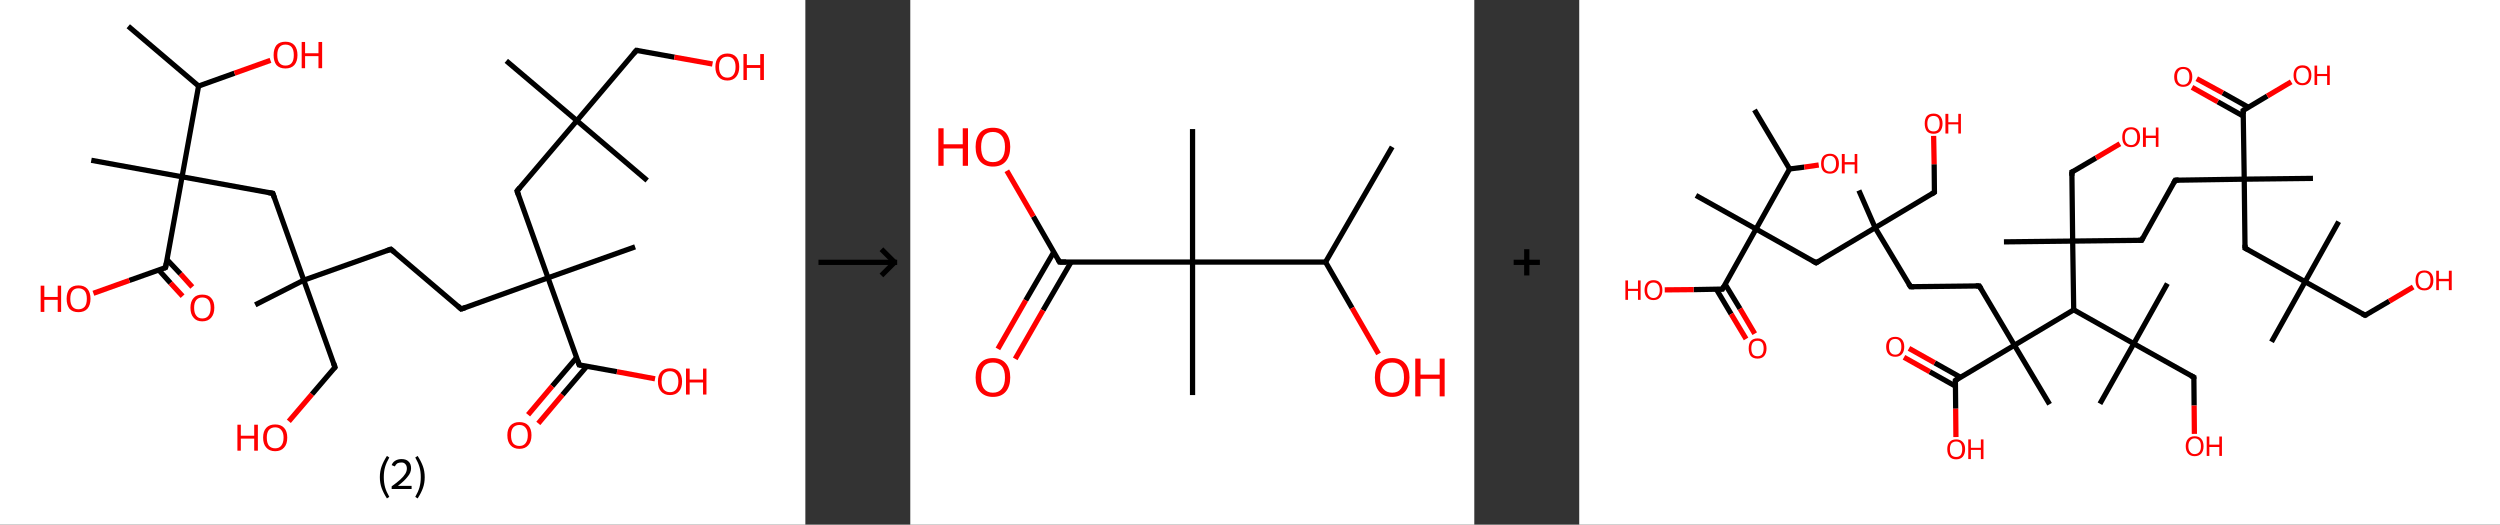 <?xml version='1.0' encoding='ASCII' standalone='yes'?>
<svg xmlns="http://www.w3.org/2000/svg" xmlns:xlink="http://www.w3.org/1999/xlink" version="1.1" width="953.0px" viewBox="0 0 953.0 200.0" height="200.0px">
  <rect x="0" y="0" width="953.0" height="200.0" fill="#333333" stroke="none"/>
  <g>
    <g transform="translate(0, 0) scale(1 1) "><!-- END OF HEADER -->
<rect style="opacity:1.0;fill:#FFFFFF;stroke:none" width="307.0" height="200.0" x="0.0" y="0.0"> </rect>
<path class="bond-0 atom-0 atom-1" d="M 48.9,10.0 L 75.7,32.8" style="fill:none;fill-rule:evenodd;stroke:#000000;stroke-width:2.0px;stroke-linecap:butt;stroke-linejoin:miter;stroke-opacity:1"/>
<path class="bond-1 atom-1 atom-2" d="M 75.7,32.8 L 89.4,27.9" style="fill:none;fill-rule:evenodd;stroke:#000000;stroke-width:2.0px;stroke-linecap:butt;stroke-linejoin:miter;stroke-opacity:1"/>
<path class="bond-1 atom-1 atom-2" d="M 89.4,27.9 L 103.1,23.0" style="fill:none;fill-rule:evenodd;stroke:#FF0000;stroke-width:2.0px;stroke-linecap:butt;stroke-linejoin:miter;stroke-opacity:1"/>
<path class="bond-2 atom-1 atom-3" d="M 75.7,32.8 L 69.4,67.4" style="fill:none;fill-rule:evenodd;stroke:#000000;stroke-width:2.0px;stroke-linecap:butt;stroke-linejoin:miter;stroke-opacity:1"/>
<path class="bond-3 atom-3 atom-4" d="M 69.4,67.4 L 34.8,61.1" style="fill:none;fill-rule:evenodd;stroke:#000000;stroke-width:2.0px;stroke-linecap:butt;stroke-linejoin:miter;stroke-opacity:1"/>
<path class="bond-4 atom-3 atom-5" d="M 69.4,67.4 L 104.0,73.7" style="fill:none;fill-rule:evenodd;stroke:#000000;stroke-width:2.0px;stroke-linecap:butt;stroke-linejoin:miter;stroke-opacity:1"/>
<path class="bond-5 atom-5 atom-6" d="M 104.0,73.7 L 115.8,106.8" style="fill:none;fill-rule:evenodd;stroke:#000000;stroke-width:2.0px;stroke-linecap:butt;stroke-linejoin:miter;stroke-opacity:1"/>
<path class="bond-6 atom-6 atom-7" d="M 115.8,106.8 L 97.3,116.2" style="fill:none;fill-rule:evenodd;stroke:#000000;stroke-width:2.0px;stroke-linecap:butt;stroke-linejoin:miter;stroke-opacity:1"/>
<path class="bond-7 atom-6 atom-8" d="M 115.8,106.8 L 127.7,140.0" style="fill:none;fill-rule:evenodd;stroke:#000000;stroke-width:2.0px;stroke-linecap:butt;stroke-linejoin:miter;stroke-opacity:1"/>
<path class="bond-8 atom-8 atom-9" d="M 127.7,140.0 L 118.9,150.3" style="fill:none;fill-rule:evenodd;stroke:#000000;stroke-width:2.0px;stroke-linecap:butt;stroke-linejoin:miter;stroke-opacity:1"/>
<path class="bond-8 atom-8 atom-9" d="M 118.9,150.3 L 110.1,160.6" style="fill:none;fill-rule:evenodd;stroke:#FF0000;stroke-width:2.0px;stroke-linecap:butt;stroke-linejoin:miter;stroke-opacity:1"/>
<path class="bond-9 atom-6 atom-10" d="M 115.8,106.8 L 149.0,95.0" style="fill:none;fill-rule:evenodd;stroke:#000000;stroke-width:2.0px;stroke-linecap:butt;stroke-linejoin:miter;stroke-opacity:1"/>
<path class="bond-10 atom-10 atom-11" d="M 149.0,95.0 L 175.8,117.8" style="fill:none;fill-rule:evenodd;stroke:#000000;stroke-width:2.0px;stroke-linecap:butt;stroke-linejoin:miter;stroke-opacity:1"/>
<path class="bond-11 atom-11 atom-12" d="M 175.8,117.8 L 208.9,105.9" style="fill:none;fill-rule:evenodd;stroke:#000000;stroke-width:2.0px;stroke-linecap:butt;stroke-linejoin:miter;stroke-opacity:1"/>
<path class="bond-12 atom-12 atom-13" d="M 208.9,105.9 L 242.1,94.1" style="fill:none;fill-rule:evenodd;stroke:#000000;stroke-width:2.0px;stroke-linecap:butt;stroke-linejoin:miter;stroke-opacity:1"/>
<path class="bond-13 atom-12 atom-14" d="M 208.9,105.9 L 197.1,72.8" style="fill:none;fill-rule:evenodd;stroke:#000000;stroke-width:2.0px;stroke-linecap:butt;stroke-linejoin:miter;stroke-opacity:1"/>
<path class="bond-14 atom-14 atom-15" d="M 197.1,72.8 L 219.9,46.0" style="fill:none;fill-rule:evenodd;stroke:#000000;stroke-width:2.0px;stroke-linecap:butt;stroke-linejoin:miter;stroke-opacity:1"/>
<path class="bond-15 atom-15 atom-16" d="M 219.9,46.0 L 246.7,68.8" style="fill:none;fill-rule:evenodd;stroke:#000000;stroke-width:2.0px;stroke-linecap:butt;stroke-linejoin:miter;stroke-opacity:1"/>
<path class="bond-16 atom-15 atom-17" d="M 219.9,46.0 L 193.0,23.2" style="fill:none;fill-rule:evenodd;stroke:#000000;stroke-width:2.0px;stroke-linecap:butt;stroke-linejoin:miter;stroke-opacity:1"/>
<path class="bond-17 atom-15 atom-18" d="M 219.9,46.0 L 242.6,19.2" style="fill:none;fill-rule:evenodd;stroke:#000000;stroke-width:2.0px;stroke-linecap:butt;stroke-linejoin:miter;stroke-opacity:1"/>
<path class="bond-18 atom-18 atom-19" d="M 242.6,19.2 L 257.1,21.8" style="fill:none;fill-rule:evenodd;stroke:#000000;stroke-width:2.0px;stroke-linecap:butt;stroke-linejoin:miter;stroke-opacity:1"/>
<path class="bond-18 atom-18 atom-19" d="M 257.1,21.8 L 271.6,24.4" style="fill:none;fill-rule:evenodd;stroke:#FF0000;stroke-width:2.0px;stroke-linecap:butt;stroke-linejoin:miter;stroke-opacity:1"/>
<path class="bond-19 atom-12 atom-20" d="M 208.9,105.9 L 220.8,139.1" style="fill:none;fill-rule:evenodd;stroke:#000000;stroke-width:2.0px;stroke-linecap:butt;stroke-linejoin:miter;stroke-opacity:1"/>
<path class="bond-20 atom-20 atom-21" d="M 219.8,136.3 L 210.5,147.2" style="fill:none;fill-rule:evenodd;stroke:#000000;stroke-width:2.0px;stroke-linecap:butt;stroke-linejoin:miter;stroke-opacity:1"/>
<path class="bond-20 atom-20 atom-21" d="M 210.5,147.2 L 201.3,158.1" style="fill:none;fill-rule:evenodd;stroke:#FF0000;stroke-width:2.0px;stroke-linecap:butt;stroke-linejoin:miter;stroke-opacity:1"/>
<path class="bond-20 atom-20 atom-21" d="M 223.7,139.6 L 214.4,150.5" style="fill:none;fill-rule:evenodd;stroke:#000000;stroke-width:2.0px;stroke-linecap:butt;stroke-linejoin:miter;stroke-opacity:1"/>
<path class="bond-20 atom-20 atom-21" d="M 214.4,150.5 L 205.2,161.4" style="fill:none;fill-rule:evenodd;stroke:#FF0000;stroke-width:2.0px;stroke-linecap:butt;stroke-linejoin:miter;stroke-opacity:1"/>
<path class="bond-21 atom-20 atom-22" d="M 220.8,139.1 L 235.2,141.7" style="fill:none;fill-rule:evenodd;stroke:#000000;stroke-width:2.0px;stroke-linecap:butt;stroke-linejoin:miter;stroke-opacity:1"/>
<path class="bond-21 atom-20 atom-22" d="M 235.2,141.7 L 249.7,144.4" style="fill:none;fill-rule:evenodd;stroke:#FF0000;stroke-width:2.0px;stroke-linecap:butt;stroke-linejoin:miter;stroke-opacity:1"/>
<path class="bond-22 atom-3 atom-23" d="M 69.4,67.4 L 63.1,102.0" style="fill:none;fill-rule:evenodd;stroke:#000000;stroke-width:2.0px;stroke-linecap:butt;stroke-linejoin:miter;stroke-opacity:1"/>
<path class="bond-23 atom-23 atom-24" d="M 60.5,102.9 L 65.0,107.9" style="fill:none;fill-rule:evenodd;stroke:#000000;stroke-width:2.0px;stroke-linecap:butt;stroke-linejoin:miter;stroke-opacity:1"/>
<path class="bond-23 atom-23 atom-24" d="M 65.0,107.9 L 69.6,112.9" style="fill:none;fill-rule:evenodd;stroke:#FF0000;stroke-width:2.0px;stroke-linecap:butt;stroke-linejoin:miter;stroke-opacity:1"/>
<path class="bond-23 atom-23 atom-24" d="M 63.6,98.9 L 68.8,104.4" style="fill:none;fill-rule:evenodd;stroke:#000000;stroke-width:2.0px;stroke-linecap:butt;stroke-linejoin:miter;stroke-opacity:1"/>
<path class="bond-23 atom-23 atom-24" d="M 68.8,104.4 L 73.3,109.4" style="fill:none;fill-rule:evenodd;stroke:#FF0000;stroke-width:2.0px;stroke-linecap:butt;stroke-linejoin:miter;stroke-opacity:1"/>
<path class="bond-24 atom-23 atom-25" d="M 63.1,102.0 L 49.3,106.9" style="fill:none;fill-rule:evenodd;stroke:#000000;stroke-width:2.0px;stroke-linecap:butt;stroke-linejoin:miter;stroke-opacity:1"/>
<path class="bond-24 atom-23 atom-25" d="M 49.3,106.9 L 35.6,111.8" style="fill:none;fill-rule:evenodd;stroke:#FF0000;stroke-width:2.0px;stroke-linecap:butt;stroke-linejoin:miter;stroke-opacity:1"/>
<path d="M 102.3,73.4 L 104.0,73.7 L 104.6,75.4" style="fill:none;stroke:#000000;stroke-width:2.0px;stroke-linecap:butt;stroke-linejoin:miter;stroke-opacity:1;"/>
<path d="M 127.1,138.3 L 127.7,140.0 L 127.2,140.5" style="fill:none;stroke:#000000;stroke-width:2.0px;stroke-linecap:butt;stroke-linejoin:miter;stroke-opacity:1;"/>
<path d="M 147.3,95.6 L 149.0,95.0 L 150.3,96.1" style="fill:none;stroke:#000000;stroke-width:2.0px;stroke-linecap:butt;stroke-linejoin:miter;stroke-opacity:1;"/>
<path d="M 174.5,116.6 L 175.8,117.8 L 177.5,117.2" style="fill:none;stroke:#000000;stroke-width:2.0px;stroke-linecap:butt;stroke-linejoin:miter;stroke-opacity:1;"/>
<path d="M 197.7,74.5 L 197.1,72.8 L 198.2,71.5" style="fill:none;stroke:#000000;stroke-width:2.0px;stroke-linecap:butt;stroke-linejoin:miter;stroke-opacity:1;"/>
<path d="M 241.5,20.5 L 242.6,19.2 L 243.4,19.3" style="fill:none;stroke:#000000;stroke-width:2.0px;stroke-linecap:butt;stroke-linejoin:miter;stroke-opacity:1;"/>
<path d="M 220.2,137.4 L 220.8,139.1 L 221.5,139.2" style="fill:none;stroke:#000000;stroke-width:2.0px;stroke-linecap:butt;stroke-linejoin:miter;stroke-opacity:1;"/>
<path d="M 63.4,100.3 L 63.1,102.0 L 62.4,102.3" style="fill:none;stroke:#000000;stroke-width:2.0px;stroke-linecap:butt;stroke-linejoin:miter;stroke-opacity:1;"/>
<path class="atom-2" d="M 104.3 21.0 Q 104.3 18.6, 105.4 17.2 Q 106.6 15.9, 108.8 15.9 Q 111.0 15.9, 112.2 17.2 Q 113.4 18.6, 113.4 21.0 Q 113.4 23.4, 112.2 24.8 Q 111.0 26.1, 108.8 26.1 Q 106.6 26.1, 105.4 24.8 Q 104.3 23.4, 104.3 21.0 M 108.8 25.0 Q 110.4 25.0, 111.2 24.0 Q 112.0 23.0, 112.0 21.0 Q 112.0 19.0, 111.2 18.0 Q 110.4 17.0, 108.8 17.0 Q 107.3 17.0, 106.5 18.0 Q 105.7 19.0, 105.7 21.0 Q 105.7 23.0, 106.5 24.0 Q 107.3 25.0, 108.8 25.0 " fill="#FF0000"/>
<path class="atom-2" d="M 115.0 16.0 L 116.3 16.0 L 116.3 20.3 L 121.4 20.3 L 121.4 16.0 L 122.8 16.0 L 122.8 26.0 L 121.4 26.0 L 121.4 21.4 L 116.3 21.4 L 116.3 26.0 L 115.0 26.0 L 115.0 16.0 " fill="#FF0000"/>
<path class="atom-9" d="M 90.5 161.9 L 91.8 161.9 L 91.8 166.1 L 96.9 166.1 L 96.9 161.9 L 98.3 161.9 L 98.3 171.8 L 96.9 171.8 L 96.9 167.2 L 91.8 167.2 L 91.8 171.8 L 90.5 171.8 L 90.5 161.9 " fill="#FF0000"/>
<path class="atom-9" d="M 100.3 166.8 Q 100.3 164.4, 101.5 163.1 Q 102.7 161.8, 104.9 161.8 Q 107.1 161.8, 108.3 163.1 Q 109.5 164.4, 109.5 166.8 Q 109.5 169.3, 108.3 170.6 Q 107.1 172.0, 104.9 172.0 Q 102.7 172.0, 101.5 170.6 Q 100.3 169.3, 100.3 166.8 M 104.9 170.9 Q 106.4 170.9, 107.2 169.9 Q 108.1 168.8, 108.1 166.8 Q 108.1 164.9, 107.2 163.9 Q 106.4 162.9, 104.9 162.9 Q 103.4 162.9, 102.5 163.9 Q 101.7 164.9, 101.7 166.8 Q 101.7 168.8, 102.5 169.9 Q 103.4 170.9, 104.9 170.9 " fill="#FF0000"/>
<path class="atom-19" d="M 272.7 25.5 Q 272.7 23.1, 273.9 21.8 Q 275.1 20.4, 277.3 20.4 Q 279.5 20.4, 280.7 21.8 Q 281.8 23.1, 281.8 25.5 Q 281.8 27.9, 280.6 29.3 Q 279.4 30.7, 277.3 30.7 Q 275.1 30.7, 273.9 29.3 Q 272.7 27.9, 272.7 25.5 M 277.3 29.6 Q 278.8 29.6, 279.6 28.5 Q 280.4 27.5, 280.4 25.5 Q 280.4 23.6, 279.6 22.6 Q 278.8 21.6, 277.3 21.6 Q 275.7 21.6, 274.9 22.6 Q 274.1 23.5, 274.1 25.5 Q 274.1 27.5, 274.9 28.5 Q 275.7 29.6, 277.3 29.6 " fill="#FF0000"/>
<path class="atom-19" d="M 283.4 20.6 L 284.7 20.6 L 284.7 24.8 L 289.8 24.8 L 289.8 20.6 L 291.2 20.6 L 291.2 30.5 L 289.8 30.5 L 289.8 25.9 L 284.7 25.9 L 284.7 30.5 L 283.4 30.5 L 283.4 20.6 " fill="#FF0000"/>
<path class="atom-21" d="M 193.4 165.9 Q 193.4 163.5, 194.6 162.2 Q 195.8 160.9, 198.0 160.9 Q 200.2 160.9, 201.4 162.2 Q 202.6 163.5, 202.6 165.9 Q 202.6 168.4, 201.4 169.7 Q 200.2 171.1, 198.0 171.1 Q 195.8 171.1, 194.6 169.7 Q 193.4 168.4, 193.4 165.9 M 198.0 170.0 Q 199.5 170.0, 200.3 169.0 Q 201.2 167.9, 201.2 165.9 Q 201.2 164.0, 200.3 163.0 Q 199.5 162.0, 198.0 162.0 Q 196.5 162.0, 195.6 163.0 Q 194.8 164.0, 194.8 165.9 Q 194.8 167.9, 195.6 169.0 Q 196.5 170.0, 198.0 170.0 " fill="#FF0000"/>
<path class="atom-22" d="M 250.8 145.4 Q 250.8 143.0, 252.0 141.7 Q 253.2 140.4, 255.4 140.4 Q 257.6 140.4, 258.8 141.7 Q 260.0 143.0, 260.0 145.4 Q 260.0 147.9, 258.8 149.2 Q 257.6 150.6, 255.4 150.6 Q 253.2 150.6, 252.0 149.2 Q 250.8 147.9, 250.8 145.4 M 255.4 149.5 Q 256.9 149.5, 257.7 148.5 Q 258.6 147.4, 258.6 145.4 Q 258.6 143.5, 257.7 142.5 Q 256.9 141.5, 255.4 141.5 Q 253.9 141.5, 253.0 142.5 Q 252.2 143.5, 252.2 145.4 Q 252.2 147.4, 253.0 148.5 Q 253.9 149.5, 255.4 149.5 " fill="#FF0000"/>
<path class="atom-22" d="M 261.5 140.5 L 262.9 140.5 L 262.9 144.7 L 268.0 144.7 L 268.0 140.5 L 269.3 140.5 L 269.3 150.4 L 268.0 150.4 L 268.0 145.8 L 262.9 145.8 L 262.9 150.4 L 261.5 150.4 L 261.5 140.5 " fill="#FF0000"/>
<path class="atom-24" d="M 72.6 117.3 Q 72.6 114.9, 73.8 113.6 Q 74.9 112.3, 77.1 112.3 Q 79.4 112.3, 80.5 113.6 Q 81.7 114.9, 81.7 117.3 Q 81.7 119.7, 80.5 121.1 Q 79.3 122.5, 77.1 122.5 Q 74.9 122.5, 73.8 121.1 Q 72.6 119.8, 72.6 117.3 M 77.1 121.4 Q 78.7 121.4, 79.5 120.3 Q 80.3 119.3, 80.3 117.3 Q 80.3 115.4, 79.5 114.4 Q 78.7 113.4, 77.1 113.4 Q 75.6 113.4, 74.8 114.4 Q 74.0 115.4, 74.0 117.3 Q 74.0 119.3, 74.8 120.3 Q 75.6 121.4, 77.1 121.4 " fill="#FF0000"/>
<path class="atom-25" d="M 15.5 108.9 L 16.9 108.9 L 16.9 113.2 L 22.0 113.2 L 22.0 108.9 L 23.3 108.9 L 23.3 118.9 L 22.0 118.9 L 22.0 114.3 L 16.9 114.3 L 16.9 118.9 L 15.5 118.9 L 15.5 108.9 " fill="#FF0000"/>
<path class="atom-25" d="M 25.4 113.9 Q 25.4 111.5, 26.5 110.1 Q 27.7 108.8, 29.9 108.8 Q 32.1 108.8, 33.3 110.1 Q 34.5 111.5, 34.5 113.9 Q 34.5 116.3, 33.3 117.7 Q 32.1 119.0, 29.9 119.0 Q 27.7 119.0, 26.5 117.7 Q 25.4 116.3, 25.4 113.9 M 29.9 117.9 Q 31.4 117.9, 32.3 116.9 Q 33.1 115.9, 33.1 113.9 Q 33.1 111.9, 32.3 110.9 Q 31.4 109.9, 29.9 109.9 Q 28.4 109.9, 27.6 110.9 Q 26.8 111.9, 26.8 113.9 Q 26.8 115.9, 27.6 116.9 Q 28.4 117.9, 29.9 117.9 " fill="#FF0000"/>
<path class="legend" d="M 144.8 181.9 Q 144.8 179.6, 145.5 177.7 Q 146.2 175.8, 147.5 173.8 L 148.4 174.4 Q 147.3 176.3, 146.8 178.0 Q 146.3 179.7, 146.3 181.9 Q 146.3 184.0, 146.8 185.8 Q 147.3 187.5, 148.4 189.4 L 147.5 190.0 Q 146.2 188.0, 145.5 186.1 Q 144.8 184.2, 144.8 181.9 " fill="#000000"/>
<path class="legend" d="M 149.3 177.3 Q 149.7 176.2, 150.7 175.6 Q 151.7 175.0, 153.1 175.0 Q 154.8 175.0, 155.7 175.9 Q 156.7 176.8, 156.7 178.5 Q 156.7 180.2, 155.4 181.7 Q 154.2 183.3, 151.7 185.2 L 156.9 185.2 L 156.9 186.4 L 149.3 186.4 L 149.3 185.4 Q 151.4 183.9, 152.6 182.8 Q 153.9 181.6, 154.5 180.6 Q 155.1 179.6, 155.1 178.6 Q 155.1 177.5, 154.5 176.9 Q 154.0 176.3, 153.1 176.3 Q 152.1 176.3, 151.5 176.6 Q 150.9 177.0, 150.5 177.8 L 149.3 177.3 " fill="#000000"/>
<path class="legend" d="M 161.9 181.9 Q 161.9 184.2, 161.2 186.1 Q 160.5 188.0, 159.2 190.0 L 158.3 189.4 Q 159.4 187.5, 159.9 185.8 Q 160.4 184.0, 160.4 181.9 Q 160.4 179.7, 159.9 178.0 Q 159.4 176.3, 158.3 174.4 L 159.2 173.8 Q 160.5 175.8, 161.2 177.7 Q 161.9 179.6, 161.9 181.9 " fill="#000000"/>
</g>
    <g transform="translate(307.0, 0) scale(1 1) "><line x1="5" y1="100" x2="35" y2="100" style="stroke:rgb(0,0,0);stroke-width:2"/>
  <line x1="34" y1="100" x2="29" y2="95" style="stroke:rgb(0,0,0);stroke-width:2"/>
  <line x1="34" y1="100" x2="29" y2="105" style="stroke:rgb(0,0,0);stroke-width:2"/>
</g>
    <g transform="translate(347.0, 0) scale(1 1) "><!-- END OF HEADER -->
<rect style="opacity:1.0;fill:#FFFFFF;stroke:none" width="215.0" height="200.0" x="0.0" y="0.0"> </rect>
<path class="bond-0 atom-0 atom-1" d="M 183.7,56.0 L 158.3,99.9" style="fill:none;fill-rule:evenodd;stroke:#000000;stroke-width:2.0px;stroke-linecap:butt;stroke-linejoin:miter;stroke-opacity:1"/>
<path class="bond-1 atom-1 atom-2" d="M 158.3,99.9 L 168.4,117.4" style="fill:none;fill-rule:evenodd;stroke:#000000;stroke-width:2.0px;stroke-linecap:butt;stroke-linejoin:miter;stroke-opacity:1"/>
<path class="bond-1 atom-1 atom-2" d="M 168.4,117.4 L 178.5,134.9" style="fill:none;fill-rule:evenodd;stroke:#FF0000;stroke-width:2.0px;stroke-linecap:butt;stroke-linejoin:miter;stroke-opacity:1"/>
<path class="bond-2 atom-1 atom-3" d="M 158.3,99.9 L 107.6,99.9" style="fill:none;fill-rule:evenodd;stroke:#000000;stroke-width:2.0px;stroke-linecap:butt;stroke-linejoin:miter;stroke-opacity:1"/>
<path class="bond-3 atom-3 atom-4" d="M 107.6,99.9 L 107.6,49.2" style="fill:none;fill-rule:evenodd;stroke:#000000;stroke-width:2.0px;stroke-linecap:butt;stroke-linejoin:miter;stroke-opacity:1"/>
<path class="bond-4 atom-3 atom-5" d="M 107.6,99.9 L 107.6,150.6" style="fill:none;fill-rule:evenodd;stroke:#000000;stroke-width:2.0px;stroke-linecap:butt;stroke-linejoin:miter;stroke-opacity:1"/>
<path class="bond-5 atom-3 atom-6" d="M 107.6,99.9 L 56.9,99.9" style="fill:none;fill-rule:evenodd;stroke:#000000;stroke-width:2.0px;stroke-linecap:butt;stroke-linejoin:miter;stroke-opacity:1"/>
<path class="bond-6 atom-6 atom-7" d="M 54.7,96.1 L 44.0,114.5" style="fill:none;fill-rule:evenodd;stroke:#000000;stroke-width:2.0px;stroke-linecap:butt;stroke-linejoin:miter;stroke-opacity:1"/>
<path class="bond-6 atom-6 atom-7" d="M 44.0,114.5 L 33.4,133.0" style="fill:none;fill-rule:evenodd;stroke:#FF0000;stroke-width:2.0px;stroke-linecap:butt;stroke-linejoin:miter;stroke-opacity:1"/>
<path class="bond-6 atom-6 atom-7" d="M 61.3,99.9 L 50.6,118.3" style="fill:none;fill-rule:evenodd;stroke:#000000;stroke-width:2.0px;stroke-linecap:butt;stroke-linejoin:miter;stroke-opacity:1"/>
<path class="bond-6 atom-6 atom-7" d="M 50.6,118.3 L 40.0,136.8" style="fill:none;fill-rule:evenodd;stroke:#FF0000;stroke-width:2.0px;stroke-linecap:butt;stroke-linejoin:miter;stroke-opacity:1"/>
<path class="bond-7 atom-6 atom-8" d="M 56.9,99.9 L 46.9,82.5" style="fill:none;fill-rule:evenodd;stroke:#000000;stroke-width:2.0px;stroke-linecap:butt;stroke-linejoin:miter;stroke-opacity:1"/>
<path class="bond-7 atom-6 atom-8" d="M 46.9,82.5 L 36.8,65.1" style="fill:none;fill-rule:evenodd;stroke:#FF0000;stroke-width:2.0px;stroke-linecap:butt;stroke-linejoin:miter;stroke-opacity:1"/>
<path d="M 59.4,99.9 L 56.9,99.9 L 56.4,99.0" style="fill:none;stroke:#000000;stroke-width:2.0px;stroke-linecap:butt;stroke-linejoin:miter;stroke-opacity:1;"/>
<path class="atom-2" d="M 177.1 143.9 Q 177.1 140.4, 178.8 138.5 Q 180.5 136.5, 183.7 136.5 Q 186.9 136.5, 188.6 138.5 Q 190.3 140.4, 190.3 143.9 Q 190.3 147.3, 188.6 149.3 Q 186.8 151.3, 183.7 151.3 Q 180.5 151.3, 178.8 149.3 Q 177.1 147.4, 177.1 143.9 M 183.7 149.7 Q 185.9 149.7, 187.0 148.2 Q 188.2 146.7, 188.2 143.9 Q 188.2 141.0, 187.0 139.6 Q 185.9 138.2, 183.7 138.2 Q 181.5 138.2, 180.3 139.6 Q 179.1 141.0, 179.1 143.9 Q 179.1 146.8, 180.3 148.2 Q 181.5 149.7, 183.7 149.7 " fill="#FF0000"/>
<path class="atom-2" d="M 192.5 136.7 L 194.5 136.7 L 194.5 142.8 L 201.8 142.8 L 201.8 136.7 L 203.7 136.7 L 203.7 151.1 L 201.8 151.1 L 201.8 144.4 L 194.5 144.4 L 194.5 151.1 L 192.5 151.1 L 192.5 136.7 " fill="#FF0000"/>
<path class="atom-7" d="M 24.9 143.9 Q 24.9 140.4, 26.6 138.5 Q 28.3 136.5, 31.5 136.5 Q 34.7 136.5, 36.4 138.5 Q 38.1 140.4, 38.1 143.9 Q 38.1 147.3, 36.4 149.3 Q 34.7 151.3, 31.5 151.3 Q 28.4 151.3, 26.6 149.3 Q 24.9 147.4, 24.9 143.9 M 31.5 149.7 Q 33.7 149.7, 34.9 148.2 Q 36.1 146.7, 36.1 143.9 Q 36.1 141.0, 34.9 139.6 Q 33.7 138.2, 31.5 138.2 Q 29.3 138.2, 28.1 139.6 Q 27.0 141.0, 27.0 143.9 Q 27.0 146.8, 28.1 148.2 Q 29.3 149.7, 31.5 149.7 " fill="#FF0000"/>
<path class="atom-8" d="M 10.7 48.9 L 12.7 48.9 L 12.7 55.0 L 20.0 55.0 L 20.0 48.9 L 22.0 48.9 L 22.0 63.2 L 20.0 63.2 L 20.0 56.6 L 12.7 56.6 L 12.7 63.2 L 10.7 63.2 L 10.7 48.9 " fill="#FF0000"/>
<path class="atom-8" d="M 24.9 56.0 Q 24.9 52.6, 26.6 50.6 Q 28.3 48.7, 31.5 48.7 Q 34.7 48.7, 36.4 50.6 Q 38.1 52.6, 38.1 56.0 Q 38.1 59.5, 36.4 61.5 Q 34.7 63.5, 31.5 63.5 Q 28.4 63.5, 26.6 61.5 Q 24.9 59.5, 24.9 56.0 M 31.5 61.8 Q 33.7 61.8, 34.9 60.4 Q 36.1 58.9, 36.1 56.0 Q 36.1 53.2, 34.9 51.8 Q 33.7 50.3, 31.5 50.3 Q 29.3 50.3, 28.1 51.7 Q 27.0 53.2, 27.0 56.0 Q 27.0 58.9, 28.1 60.4 Q 29.3 61.8, 31.5 61.8 " fill="#FF0000"/>
</g>
    <g transform="translate(562.0, 0) scale(1 1) "><line x1="15" y1="100" x2="25" y2="100" style="stroke:rgb(0,0,0);stroke-width:2"/>
  <line x1="20" y1="95" x2="20" y2="105" style="stroke:rgb(0,0,0);stroke-width:2"/>
</g>
    <g transform="translate(602.0, 0) scale(1 1) "><!-- END OF HEADER -->
<rect style="opacity:1.0;fill:#FFFFFF;stroke:none" width="351.0" height="200.0" x="0.0" y="0.0"> </rect>
<path class="bond-0 atom-0 atom-1" d="M 66.8,41.9 L 80.2,64.4" style="fill:none;fill-rule:evenodd;stroke:#000000;stroke-width:2.0px;stroke-linecap:butt;stroke-linejoin:miter;stroke-opacity:1"/>
<path class="bond-1 atom-1 atom-2" d="M 80.2,64.4 L 85.8,63.7" style="fill:none;fill-rule:evenodd;stroke:#000000;stroke-width:2.0px;stroke-linecap:butt;stroke-linejoin:miter;stroke-opacity:1"/>
<path class="bond-1 atom-1 atom-2" d="M 85.8,63.7 L 91.3,62.9" style="fill:none;fill-rule:evenodd;stroke:#FF0000;stroke-width:2.0px;stroke-linecap:butt;stroke-linejoin:miter;stroke-opacity:1"/>
<path class="bond-2 atom-1 atom-3" d="M 80.2,64.4 L 67.4,87.3" style="fill:none;fill-rule:evenodd;stroke:#000000;stroke-width:2.0px;stroke-linecap:butt;stroke-linejoin:miter;stroke-opacity:1"/>
<path class="bond-3 atom-3 atom-4" d="M 67.4,87.3 L 44.5,74.5" style="fill:none;fill-rule:evenodd;stroke:#000000;stroke-width:2.0px;stroke-linecap:butt;stroke-linejoin:miter;stroke-opacity:1"/>
<path class="bond-4 atom-3 atom-5" d="M 67.4,87.3 L 90.3,100.2" style="fill:none;fill-rule:evenodd;stroke:#000000;stroke-width:2.0px;stroke-linecap:butt;stroke-linejoin:miter;stroke-opacity:1"/>
<path class="bond-5 atom-5 atom-6" d="M 90.3,100.2 L 112.8,86.8" style="fill:none;fill-rule:evenodd;stroke:#000000;stroke-width:2.0px;stroke-linecap:butt;stroke-linejoin:miter;stroke-opacity:1"/>
<path class="bond-6 atom-6 atom-7" d="M 112.8,86.8 L 106.6,72.6" style="fill:none;fill-rule:evenodd;stroke:#000000;stroke-width:2.0px;stroke-linecap:butt;stroke-linejoin:miter;stroke-opacity:1"/>
<path class="bond-7 atom-6 atom-8" d="M 112.8,86.8 L 135.4,73.3" style="fill:none;fill-rule:evenodd;stroke:#000000;stroke-width:2.0px;stroke-linecap:butt;stroke-linejoin:miter;stroke-opacity:1"/>
<path class="bond-8 atom-8 atom-9" d="M 135.4,73.3 L 135.3,62.6" style="fill:none;fill-rule:evenodd;stroke:#000000;stroke-width:2.0px;stroke-linecap:butt;stroke-linejoin:miter;stroke-opacity:1"/>
<path class="bond-8 atom-8 atom-9" d="M 135.3,62.6 L 135.1,51.8" style="fill:none;fill-rule:evenodd;stroke:#FF0000;stroke-width:2.0px;stroke-linecap:butt;stroke-linejoin:miter;stroke-opacity:1"/>
<path class="bond-9 atom-6 atom-10" d="M 112.8,86.8 L 126.3,109.3" style="fill:none;fill-rule:evenodd;stroke:#000000;stroke-width:2.0px;stroke-linecap:butt;stroke-linejoin:miter;stroke-opacity:1"/>
<path class="bond-10 atom-10 atom-11" d="M 126.3,109.3 L 152.5,109.0" style="fill:none;fill-rule:evenodd;stroke:#000000;stroke-width:2.0px;stroke-linecap:butt;stroke-linejoin:miter;stroke-opacity:1"/>
<path class="bond-11 atom-11 atom-12" d="M 152.5,109.0 L 165.9,131.6" style="fill:none;fill-rule:evenodd;stroke:#000000;stroke-width:2.0px;stroke-linecap:butt;stroke-linejoin:miter;stroke-opacity:1"/>
<path class="bond-12 atom-12 atom-13" d="M 165.9,131.6 L 179.3,154.1" style="fill:none;fill-rule:evenodd;stroke:#000000;stroke-width:2.0px;stroke-linecap:butt;stroke-linejoin:miter;stroke-opacity:1"/>
<path class="bond-13 atom-12 atom-14" d="M 165.9,131.6 L 143.4,145.0" style="fill:none;fill-rule:evenodd;stroke:#000000;stroke-width:2.0px;stroke-linecap:butt;stroke-linejoin:miter;stroke-opacity:1"/>
<path class="bond-14 atom-14 atom-15" d="M 145.3,143.8 L 135.5,138.3" style="fill:none;fill-rule:evenodd;stroke:#000000;stroke-width:2.0px;stroke-linecap:butt;stroke-linejoin:miter;stroke-opacity:1"/>
<path class="bond-14 atom-14 atom-15" d="M 135.5,138.3 L 125.7,132.8" style="fill:none;fill-rule:evenodd;stroke:#FF0000;stroke-width:2.0px;stroke-linecap:butt;stroke-linejoin:miter;stroke-opacity:1"/>
<path class="bond-14 atom-14 atom-15" d="M 143.4,147.2 L 133.6,141.7" style="fill:none;fill-rule:evenodd;stroke:#000000;stroke-width:2.0px;stroke-linecap:butt;stroke-linejoin:miter;stroke-opacity:1"/>
<path class="bond-14 atom-14 atom-15" d="M 133.6,141.7 L 123.8,136.2" style="fill:none;fill-rule:evenodd;stroke:#FF0000;stroke-width:2.0px;stroke-linecap:butt;stroke-linejoin:miter;stroke-opacity:1"/>
<path class="bond-15 atom-14 atom-16" d="M 143.4,145.0 L 143.5,155.8" style="fill:none;fill-rule:evenodd;stroke:#000000;stroke-width:2.0px;stroke-linecap:butt;stroke-linejoin:miter;stroke-opacity:1"/>
<path class="bond-15 atom-14 atom-16" d="M 143.5,155.8 L 143.6,166.6" style="fill:none;fill-rule:evenodd;stroke:#FF0000;stroke-width:2.0px;stroke-linecap:butt;stroke-linejoin:miter;stroke-opacity:1"/>
<path class="bond-16 atom-12 atom-17" d="M 165.9,131.6 L 188.5,118.1" style="fill:none;fill-rule:evenodd;stroke:#000000;stroke-width:2.0px;stroke-linecap:butt;stroke-linejoin:miter;stroke-opacity:1"/>
<path class="bond-17 atom-17 atom-18" d="M 188.5,118.1 L 211.4,131.0" style="fill:none;fill-rule:evenodd;stroke:#000000;stroke-width:2.0px;stroke-linecap:butt;stroke-linejoin:miter;stroke-opacity:1"/>
<path class="bond-18 atom-18 atom-19" d="M 211.4,131.0 L 198.5,153.9" style="fill:none;fill-rule:evenodd;stroke:#000000;stroke-width:2.0px;stroke-linecap:butt;stroke-linejoin:miter;stroke-opacity:1"/>
<path class="bond-19 atom-18 atom-20" d="M 211.4,131.0 L 224.2,108.1" style="fill:none;fill-rule:evenodd;stroke:#000000;stroke-width:2.0px;stroke-linecap:butt;stroke-linejoin:miter;stroke-opacity:1"/>
<path class="bond-20 atom-18 atom-21" d="M 211.4,131.0 L 234.3,143.8" style="fill:none;fill-rule:evenodd;stroke:#000000;stroke-width:2.0px;stroke-linecap:butt;stroke-linejoin:miter;stroke-opacity:1"/>
<path class="bond-21 atom-21 atom-22" d="M 234.3,143.8 L 234.4,154.6" style="fill:none;fill-rule:evenodd;stroke:#000000;stroke-width:2.0px;stroke-linecap:butt;stroke-linejoin:miter;stroke-opacity:1"/>
<path class="bond-21 atom-21 atom-22" d="M 234.4,154.6 L 234.5,165.4" style="fill:none;fill-rule:evenodd;stroke:#FF0000;stroke-width:2.0px;stroke-linecap:butt;stroke-linejoin:miter;stroke-opacity:1"/>
<path class="bond-22 atom-17 atom-23" d="M 188.5,118.1 L 188.1,91.9" style="fill:none;fill-rule:evenodd;stroke:#000000;stroke-width:2.0px;stroke-linecap:butt;stroke-linejoin:miter;stroke-opacity:1"/>
<path class="bond-23 atom-23 atom-24" d="M 188.1,91.9 L 161.9,92.2" style="fill:none;fill-rule:evenodd;stroke:#000000;stroke-width:2.0px;stroke-linecap:butt;stroke-linejoin:miter;stroke-opacity:1"/>
<path class="bond-24 atom-23 atom-25" d="M 188.1,91.9 L 187.8,65.6" style="fill:none;fill-rule:evenodd;stroke:#000000;stroke-width:2.0px;stroke-linecap:butt;stroke-linejoin:miter;stroke-opacity:1"/>
<path class="bond-25 atom-25 atom-26" d="M 187.8,65.6 L 197.0,60.2" style="fill:none;fill-rule:evenodd;stroke:#000000;stroke-width:2.0px;stroke-linecap:butt;stroke-linejoin:miter;stroke-opacity:1"/>
<path class="bond-25 atom-25 atom-26" d="M 197.0,60.2 L 206.1,54.8" style="fill:none;fill-rule:evenodd;stroke:#FF0000;stroke-width:2.0px;stroke-linecap:butt;stroke-linejoin:miter;stroke-opacity:1"/>
<path class="bond-26 atom-23 atom-27" d="M 188.1,91.9 L 214.4,91.6" style="fill:none;fill-rule:evenodd;stroke:#000000;stroke-width:2.0px;stroke-linecap:butt;stroke-linejoin:miter;stroke-opacity:1"/>
<path class="bond-27 atom-27 atom-28" d="M 214.4,91.6 L 227.2,68.7" style="fill:none;fill-rule:evenodd;stroke:#000000;stroke-width:2.0px;stroke-linecap:butt;stroke-linejoin:miter;stroke-opacity:1"/>
<path class="bond-28 atom-28 atom-29" d="M 227.2,68.7 L 253.5,68.3" style="fill:none;fill-rule:evenodd;stroke:#000000;stroke-width:2.0px;stroke-linecap:butt;stroke-linejoin:miter;stroke-opacity:1"/>
<path class="bond-29 atom-29 atom-30" d="M 253.5,68.3 L 279.7,68.0" style="fill:none;fill-rule:evenodd;stroke:#000000;stroke-width:2.0px;stroke-linecap:butt;stroke-linejoin:miter;stroke-opacity:1"/>
<path class="bond-30 atom-29 atom-31" d="M 253.5,68.3 L 253.8,94.6" style="fill:none;fill-rule:evenodd;stroke:#000000;stroke-width:2.0px;stroke-linecap:butt;stroke-linejoin:miter;stroke-opacity:1"/>
<path class="bond-31 atom-31 atom-32" d="M 253.8,94.6 L 276.7,107.4" style="fill:none;fill-rule:evenodd;stroke:#000000;stroke-width:2.0px;stroke-linecap:butt;stroke-linejoin:miter;stroke-opacity:1"/>
<path class="bond-32 atom-32 atom-33" d="M 276.7,107.4 L 289.5,84.5" style="fill:none;fill-rule:evenodd;stroke:#000000;stroke-width:2.0px;stroke-linecap:butt;stroke-linejoin:miter;stroke-opacity:1"/>
<path class="bond-33 atom-32 atom-34" d="M 276.7,107.4 L 263.9,130.3" style="fill:none;fill-rule:evenodd;stroke:#000000;stroke-width:2.0px;stroke-linecap:butt;stroke-linejoin:miter;stroke-opacity:1"/>
<path class="bond-34 atom-32 atom-35" d="M 276.7,107.4 L 299.6,120.2" style="fill:none;fill-rule:evenodd;stroke:#000000;stroke-width:2.0px;stroke-linecap:butt;stroke-linejoin:miter;stroke-opacity:1"/>
<path class="bond-35 atom-35 atom-36" d="M 299.6,120.2 L 308.8,114.8" style="fill:none;fill-rule:evenodd;stroke:#000000;stroke-width:2.0px;stroke-linecap:butt;stroke-linejoin:miter;stroke-opacity:1"/>
<path class="bond-35 atom-35 atom-36" d="M 308.8,114.8 L 317.9,109.4" style="fill:none;fill-rule:evenodd;stroke:#FF0000;stroke-width:2.0px;stroke-linecap:butt;stroke-linejoin:miter;stroke-opacity:1"/>
<path class="bond-36 atom-29 atom-37" d="M 253.5,68.3 L 253.1,42.1" style="fill:none;fill-rule:evenodd;stroke:#000000;stroke-width:2.0px;stroke-linecap:butt;stroke-linejoin:miter;stroke-opacity:1"/>
<path class="bond-37 atom-37 atom-38" d="M 255.1,40.9 L 245.3,35.4" style="fill:none;fill-rule:evenodd;stroke:#000000;stroke-width:2.0px;stroke-linecap:butt;stroke-linejoin:miter;stroke-opacity:1"/>
<path class="bond-37 atom-37 atom-38" d="M 245.3,35.4 L 235.4,30.0" style="fill:none;fill-rule:evenodd;stroke:#FF0000;stroke-width:2.0px;stroke-linecap:butt;stroke-linejoin:miter;stroke-opacity:1"/>
<path class="bond-37 atom-37 atom-38" d="M 253.2,44.3 L 243.4,38.8" style="fill:none;fill-rule:evenodd;stroke:#000000;stroke-width:2.0px;stroke-linecap:butt;stroke-linejoin:miter;stroke-opacity:1"/>
<path class="bond-37 atom-37 atom-38" d="M 243.4,38.8 L 233.6,33.3" style="fill:none;fill-rule:evenodd;stroke:#FF0000;stroke-width:2.0px;stroke-linecap:butt;stroke-linejoin:miter;stroke-opacity:1"/>
<path class="bond-38 atom-37 atom-39" d="M 253.1,42.1 L 262.3,36.6" style="fill:none;fill-rule:evenodd;stroke:#000000;stroke-width:2.0px;stroke-linecap:butt;stroke-linejoin:miter;stroke-opacity:1"/>
<path class="bond-38 atom-37 atom-39" d="M 262.3,36.6 L 271.4,31.2" style="fill:none;fill-rule:evenodd;stroke:#FF0000;stroke-width:2.0px;stroke-linecap:butt;stroke-linejoin:miter;stroke-opacity:1"/>
<path class="bond-39 atom-3 atom-40" d="M 67.4,87.3 L 54.6,110.2" style="fill:none;fill-rule:evenodd;stroke:#000000;stroke-width:2.0px;stroke-linecap:butt;stroke-linejoin:miter;stroke-opacity:1"/>
<path class="bond-40 atom-40 atom-41" d="M 52.3,110.3 L 57.9,119.7" style="fill:none;fill-rule:evenodd;stroke:#000000;stroke-width:2.0px;stroke-linecap:butt;stroke-linejoin:miter;stroke-opacity:1"/>
<path class="bond-40 atom-40 atom-41" d="M 57.9,119.7 L 63.6,129.2" style="fill:none;fill-rule:evenodd;stroke:#FF0000;stroke-width:2.0px;stroke-linecap:butt;stroke-linejoin:miter;stroke-opacity:1"/>
<path class="bond-40 atom-40 atom-41" d="M 55.6,108.3 L 61.3,117.7" style="fill:none;fill-rule:evenodd;stroke:#000000;stroke-width:2.0px;stroke-linecap:butt;stroke-linejoin:miter;stroke-opacity:1"/>
<path class="bond-40 atom-40 atom-41" d="M 61.3,117.7 L 66.9,127.2" style="fill:none;fill-rule:evenodd;stroke:#FF0000;stroke-width:2.0px;stroke-linecap:butt;stroke-linejoin:miter;stroke-opacity:1"/>
<path class="bond-41 atom-40 atom-42" d="M 54.6,110.2 L 43.6,110.4" style="fill:none;fill-rule:evenodd;stroke:#000000;stroke-width:2.0px;stroke-linecap:butt;stroke-linejoin:miter;stroke-opacity:1"/>
<path class="bond-41 atom-40 atom-42" d="M 43.6,110.4 L 32.6,110.5" style="fill:none;fill-rule:evenodd;stroke:#FF0000;stroke-width:2.0px;stroke-linecap:butt;stroke-linejoin:miter;stroke-opacity:1"/>
<path d="M 89.1,99.5 L 90.3,100.2 L 91.4,99.5" style="fill:none;stroke:#000000;stroke-width:2.0px;stroke-linecap:butt;stroke-linejoin:miter;stroke-opacity:1;"/>
<path d="M 134.3,74.0 L 135.4,73.3 L 135.4,72.8" style="fill:none;stroke:#000000;stroke-width:2.0px;stroke-linecap:butt;stroke-linejoin:miter;stroke-opacity:1;"/>
<path d="M 125.6,108.2 L 126.3,109.3 L 127.6,109.3" style="fill:none;stroke:#000000;stroke-width:2.0px;stroke-linecap:butt;stroke-linejoin:miter;stroke-opacity:1;"/>
<path d="M 151.2,109.0 L 152.5,109.0 L 153.2,110.1" style="fill:none;stroke:#000000;stroke-width:2.0px;stroke-linecap:butt;stroke-linejoin:miter;stroke-opacity:1;"/>
<path d="M 144.5,144.3 L 143.4,145.0 L 143.4,145.5" style="fill:none;stroke:#000000;stroke-width:2.0px;stroke-linecap:butt;stroke-linejoin:miter;stroke-opacity:1;"/>
<path d="M 233.1,143.2 L 234.3,143.8 L 234.3,144.4" style="fill:none;stroke:#000000;stroke-width:2.0px;stroke-linecap:butt;stroke-linejoin:miter;stroke-opacity:1;"/>
<path d="M 187.8,67.0 L 187.8,65.6 L 188.3,65.4" style="fill:none;stroke:#000000;stroke-width:2.0px;stroke-linecap:butt;stroke-linejoin:miter;stroke-opacity:1;"/>
<path d="M 213.1,91.6 L 214.4,91.6 L 215.0,90.4" style="fill:none;stroke:#000000;stroke-width:2.0px;stroke-linecap:butt;stroke-linejoin:miter;stroke-opacity:1;"/>
<path d="M 226.6,69.8 L 227.2,68.7 L 228.5,68.6" style="fill:none;stroke:#000000;stroke-width:2.0px;stroke-linecap:butt;stroke-linejoin:miter;stroke-opacity:1;"/>
<path d="M 253.8,93.3 L 253.8,94.6 L 255.0,95.2" style="fill:none;stroke:#000000;stroke-width:2.0px;stroke-linecap:butt;stroke-linejoin:miter;stroke-opacity:1;"/>
<path d="M 298.5,119.6 L 299.6,120.2 L 300.1,120.0" style="fill:none;stroke:#000000;stroke-width:2.0px;stroke-linecap:butt;stroke-linejoin:miter;stroke-opacity:1;"/>
<path d="M 253.2,43.4 L 253.1,42.1 L 253.6,41.8" style="fill:none;stroke:#000000;stroke-width:2.0px;stroke-linecap:butt;stroke-linejoin:miter;stroke-opacity:1;"/>
<path d="M 55.2,109.1 L 54.6,110.2 L 54.0,110.2" style="fill:none;stroke:#000000;stroke-width:2.0px;stroke-linecap:butt;stroke-linejoin:miter;stroke-opacity:1;"/>
<path class="atom-2" d="M 92.2 62.4 Q 92.2 60.6, 93.0 59.6 Q 93.9 58.6, 95.6 58.6 Q 97.2 58.6, 98.1 59.6 Q 99.0 60.6, 99.0 62.4 Q 99.0 64.2, 98.1 65.2 Q 97.2 66.2, 95.6 66.2 Q 93.9 66.2, 93.0 65.2 Q 92.2 64.2, 92.2 62.4 M 95.6 65.4 Q 96.7 65.4, 97.3 64.6 Q 97.9 63.9, 97.9 62.4 Q 97.9 60.9, 97.3 60.2 Q 96.7 59.4, 95.6 59.4 Q 94.4 59.4, 93.8 60.2 Q 93.2 60.9, 93.2 62.4 Q 93.2 63.9, 93.8 64.6 Q 94.4 65.4, 95.6 65.4 " fill="#FF0000"/>
<path class="atom-2" d="M 100.1 58.7 L 101.2 58.7 L 101.2 61.8 L 105.0 61.8 L 105.0 58.7 L 106.0 58.7 L 106.0 66.1 L 105.0 66.1 L 105.0 62.7 L 101.2 62.7 L 101.2 66.1 L 100.1 66.1 L 100.1 58.7 " fill="#FF0000"/>
<path class="atom-9" d="M 131.7 47.1 Q 131.7 45.3, 132.5 44.3 Q 133.4 43.3, 135.1 43.3 Q 136.7 43.3, 137.6 44.3 Q 138.5 45.3, 138.5 47.1 Q 138.5 48.9, 137.6 50.0 Q 136.7 51.0, 135.1 51.0 Q 133.4 51.0, 132.5 50.0 Q 131.7 48.9, 131.7 47.1 M 135.1 50.1 Q 136.2 50.1, 136.8 49.4 Q 137.4 48.6, 137.4 47.1 Q 137.4 45.7, 136.8 44.9 Q 136.2 44.2, 135.1 44.2 Q 133.9 44.2, 133.3 44.9 Q 132.7 45.7, 132.7 47.1 Q 132.7 48.6, 133.3 49.4 Q 133.9 50.1, 135.1 50.1 " fill="#FF0000"/>
<path class="atom-9" d="M 139.6 43.4 L 140.7 43.4 L 140.7 46.6 L 144.5 46.6 L 144.5 43.4 L 145.5 43.4 L 145.5 50.9 L 144.5 50.9 L 144.5 47.4 L 140.7 47.4 L 140.7 50.9 L 139.6 50.9 L 139.6 43.4 " fill="#FF0000"/>
<path class="atom-15" d="M 117.0 132.2 Q 117.0 130.4, 117.9 129.4 Q 118.8 128.4, 120.5 128.4 Q 122.1 128.4, 123.0 129.4 Q 123.9 130.4, 123.9 132.2 Q 123.9 134.0, 123.0 135.0 Q 122.1 136.0, 120.5 136.0 Q 118.8 136.0, 117.9 135.0 Q 117.0 134.0, 117.0 132.2 M 120.5 135.2 Q 121.6 135.2, 122.2 134.4 Q 122.8 133.6, 122.8 132.2 Q 122.8 130.7, 122.2 130.0 Q 121.6 129.2, 120.5 129.2 Q 119.3 129.2, 118.7 129.9 Q 118.1 130.7, 118.1 132.2 Q 118.1 133.7, 118.7 134.4 Q 119.3 135.2, 120.5 135.2 " fill="#FF0000"/>
<path class="atom-16" d="M 140.3 171.2 Q 140.3 169.4, 141.2 168.5 Q 142.0 167.5, 143.7 167.5 Q 145.3 167.5, 146.2 168.5 Q 147.1 169.4, 147.1 171.2 Q 147.1 173.0, 146.2 174.1 Q 145.3 175.1, 143.7 175.1 Q 142.0 175.1, 141.2 174.1 Q 140.3 173.1, 140.3 171.2 M 143.7 174.2 Q 144.8 174.2, 145.4 173.5 Q 146.0 172.7, 146.0 171.2 Q 146.0 169.8, 145.4 169.0 Q 144.8 168.3, 143.7 168.3 Q 142.6 168.3, 141.9 169.0 Q 141.3 169.8, 141.3 171.2 Q 141.3 172.7, 141.9 173.5 Q 142.6 174.2, 143.7 174.2 " fill="#FF0000"/>
<path class="atom-16" d="M 148.3 167.5 L 149.3 167.5 L 149.3 170.7 L 153.1 170.7 L 153.1 167.5 L 154.1 167.5 L 154.1 175.0 L 153.1 175.0 L 153.1 171.5 L 149.3 171.5 L 149.3 175.0 L 148.3 175.0 L 148.3 167.5 " fill="#FF0000"/>
<path class="atom-22" d="M 231.2 170.1 Q 231.2 168.3, 232.1 167.3 Q 233.0 166.3, 234.6 166.3 Q 236.3 166.3, 237.1 167.3 Q 238.0 168.3, 238.0 170.1 Q 238.0 171.9, 237.1 172.9 Q 236.2 173.9, 234.6 173.9 Q 233.0 173.9, 232.1 172.9 Q 231.2 171.9, 231.2 170.1 M 234.6 173.1 Q 235.7 173.1, 236.4 172.3 Q 237.0 171.6, 237.0 170.1 Q 237.0 168.6, 236.4 167.9 Q 235.7 167.1, 234.6 167.1 Q 233.5 167.1, 232.9 167.9 Q 232.2 168.6, 232.2 170.1 Q 232.2 171.6, 232.9 172.3 Q 233.5 173.1, 234.6 173.1 " fill="#FF0000"/>
<path class="atom-22" d="M 239.2 166.4 L 240.2 166.4 L 240.2 169.5 L 244.0 169.5 L 244.0 166.4 L 245.0 166.4 L 245.0 173.8 L 244.0 173.8 L 244.0 170.4 L 240.2 170.4 L 240.2 173.8 L 239.2 173.8 L 239.2 166.4 " fill="#FF0000"/>
<path class="atom-26" d="M 207.0 52.3 Q 207.0 50.5, 207.8 49.5 Q 208.7 48.5, 210.4 48.5 Q 212.0 48.5, 212.9 49.5 Q 213.8 50.5, 213.8 52.3 Q 213.8 54.1, 212.9 55.1 Q 212.0 56.1, 210.4 56.1 Q 208.7 56.1, 207.8 55.1 Q 207.0 54.1, 207.0 52.3 M 210.4 55.3 Q 211.5 55.3, 212.1 54.5 Q 212.7 53.7, 212.7 52.3 Q 212.7 50.8, 212.1 50.1 Q 211.5 49.3, 210.4 49.3 Q 209.2 49.3, 208.6 50.1 Q 208.0 50.8, 208.0 52.3 Q 208.0 53.8, 208.6 54.5 Q 209.2 55.3, 210.4 55.3 " fill="#FF0000"/>
<path class="atom-26" d="M 214.9 48.6 L 216.0 48.6 L 216.0 51.7 L 219.8 51.7 L 219.8 48.6 L 220.8 48.6 L 220.8 56.0 L 219.8 56.0 L 219.8 52.6 L 216.0 52.6 L 216.0 56.0 L 214.9 56.0 L 214.9 48.6 " fill="#FF0000"/>
<path class="atom-36" d="M 318.8 106.9 Q 318.8 105.1, 319.6 104.1 Q 320.5 103.1, 322.2 103.1 Q 323.8 103.1, 324.7 104.1 Q 325.6 105.1, 325.6 106.9 Q 325.6 108.7, 324.7 109.7 Q 323.8 110.7, 322.2 110.7 Q 320.5 110.7, 319.6 109.7 Q 318.8 108.7, 318.8 106.9 M 322.2 109.9 Q 323.3 109.9, 323.9 109.1 Q 324.5 108.3, 324.5 106.9 Q 324.5 105.4, 323.9 104.7 Q 323.3 103.9, 322.2 103.9 Q 321.0 103.9, 320.4 104.6 Q 319.8 105.4, 319.8 106.9 Q 319.8 108.4, 320.4 109.1 Q 321.0 109.9, 322.2 109.9 " fill="#FF0000"/>
<path class="atom-36" d="M 326.7 103.2 L 327.7 103.2 L 327.7 106.3 L 331.5 106.3 L 331.5 103.2 L 332.6 103.2 L 332.6 110.6 L 331.5 110.6 L 331.5 107.2 L 327.7 107.2 L 327.7 110.6 L 326.7 110.6 L 326.7 103.2 " fill="#FF0000"/>
<path class="atom-38" d="M 226.8 29.3 Q 226.8 27.5, 227.7 26.5 Q 228.6 25.5, 230.2 25.5 Q 231.9 25.5, 232.8 26.5 Q 233.7 27.5, 233.7 29.3 Q 233.7 31.1, 232.8 32.1 Q 231.9 33.1, 230.2 33.1 Q 228.6 33.1, 227.7 32.1 Q 226.8 31.1, 226.8 29.3 M 230.2 32.3 Q 231.4 32.3, 232.0 31.5 Q 232.6 30.8, 232.6 29.3 Q 232.6 27.8, 232.0 27.1 Q 231.4 26.3, 230.2 26.3 Q 229.1 26.3, 228.5 27.1 Q 227.9 27.8, 227.9 29.3 Q 227.9 30.8, 228.5 31.5 Q 229.1 32.3, 230.2 32.3 " fill="#FF0000"/>
<path class="atom-39" d="M 272.3 28.7 Q 272.3 26.9, 273.2 25.9 Q 274.1 24.9, 275.7 24.9 Q 277.4 24.9, 278.2 25.9 Q 279.1 26.9, 279.1 28.7 Q 279.1 30.5, 278.2 31.5 Q 277.3 32.5, 275.7 32.5 Q 274.1 32.5, 273.2 31.5 Q 272.3 30.5, 272.3 28.7 M 275.7 31.7 Q 276.8 31.7, 277.4 30.9 Q 278.1 30.2, 278.1 28.7 Q 278.1 27.2, 277.4 26.5 Q 276.8 25.8, 275.7 25.8 Q 274.6 25.8, 273.9 26.5 Q 273.3 27.2, 273.3 28.7 Q 273.3 30.2, 273.9 30.9 Q 274.6 31.7, 275.7 31.7 " fill="#FF0000"/>
<path class="atom-39" d="M 280.3 25.0 L 281.3 25.0 L 281.3 28.2 L 285.1 28.2 L 285.1 25.0 L 286.1 25.0 L 286.1 32.4 L 285.1 32.4 L 285.1 29.0 L 281.3 29.0 L 281.3 32.4 L 280.3 32.4 L 280.3 25.0 " fill="#FF0000"/>
<path class="atom-41" d="M 64.6 132.8 Q 64.6 131.0, 65.4 130.0 Q 66.3 129.0, 68.0 129.0 Q 69.6 129.0, 70.5 130.0 Q 71.4 131.0, 71.4 132.8 Q 71.4 134.6, 70.5 135.7 Q 69.6 136.7, 68.0 136.7 Q 66.3 136.7, 65.4 135.7 Q 64.6 134.6, 64.6 132.8 M 68.0 135.8 Q 69.1 135.8, 69.7 135.1 Q 70.3 134.3, 70.3 132.8 Q 70.3 131.4, 69.7 130.6 Q 69.1 129.9, 68.0 129.9 Q 66.8 129.9, 66.2 130.6 Q 65.6 131.4, 65.6 132.8 Q 65.6 134.3, 66.2 135.1 Q 66.8 135.8, 68.0 135.8 " fill="#FF0000"/>
<path class="atom-42" d="M 17.6 106.9 L 18.6 106.9 L 18.6 110.1 L 22.4 110.1 L 22.4 106.9 L 23.4 106.9 L 23.4 114.3 L 22.4 114.3 L 22.4 110.9 L 18.6 110.9 L 18.6 114.3 L 17.6 114.3 L 17.6 106.9 " fill="#FF0000"/>
<path class="atom-42" d="M 24.9 110.6 Q 24.9 108.8, 25.8 107.8 Q 26.7 106.8, 28.3 106.8 Q 30.0 106.8, 30.8 107.8 Q 31.7 108.8, 31.7 110.6 Q 31.7 112.4, 30.8 113.4 Q 29.9 114.4, 28.3 114.4 Q 26.7 114.4, 25.8 113.4 Q 24.9 112.4, 24.9 110.6 M 28.3 113.6 Q 29.4 113.6, 30.0 112.8 Q 30.7 112.1, 30.7 110.6 Q 30.7 109.1, 30.0 108.4 Q 29.4 107.7, 28.3 107.7 Q 27.2 107.7, 26.6 108.4 Q 25.9 109.1, 25.9 110.6 Q 25.9 112.1, 26.6 112.8 Q 27.2 113.6, 28.3 113.6 " fill="#FF0000"/>
</g>
  </g>
</svg>
